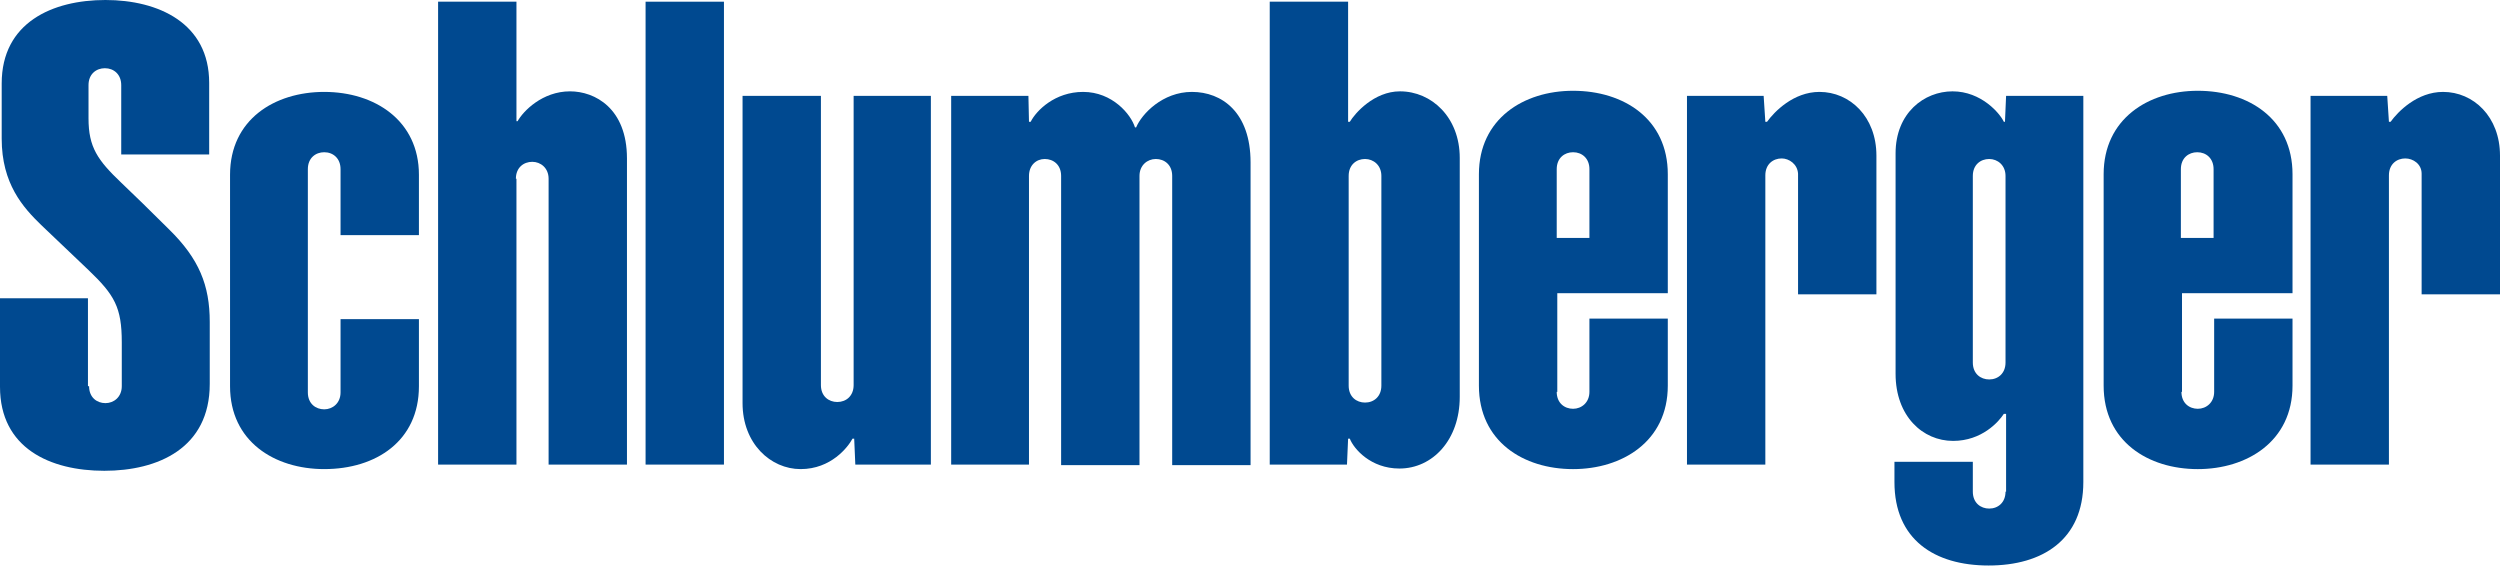 <svg width="177" height="41" viewBox="0 0 177 41" fill="none" xmlns="http://www.w3.org/2000/svg">
<path fill-rule="evenodd" clip-rule="evenodd" d="M45.707 0.12H51.256V32.893H45.707V0.12Z" fill="#004990"/>
<path fill-rule="evenodd" clip-rule="evenodd" d="M24.111 11.976C24.111 11.217 23.592 10.778 22.954 10.778C22.355 10.778 21.796 11.177 21.796 11.976V27.784C21.796 28.582 22.355 28.981 22.954 28.981C23.552 28.981 24.111 28.542 24.111 27.784V22.594H29.66V27.345C29.66 31.217 26.626 33.212 22.954 33.212C19.441 33.212 16.287 31.256 16.287 27.345V12.375C16.287 8.463 19.441 6.507 22.954 6.507C26.546 6.507 29.66 8.543 29.66 12.375V16.646H24.111V11.976Z" fill="#004990"/>
<path fill-rule="evenodd" clip-rule="evenodd" d="M36.525 12.654C36.525 11.856 37.084 11.457 37.683 11.457C38.282 11.457 38.841 11.896 38.841 12.654V32.893H44.389V11.217C44.389 7.664 42.114 6.467 40.358 6.467C38.402 6.467 37.044 7.864 36.645 8.582H36.565V0.12H31.017V32.893H36.565V12.654H36.525Z" fill="#004990"/>
<path fill-rule="evenodd" clip-rule="evenodd" d="M60.437 27.265C60.437 28.023 59.918 28.462 59.279 28.462C58.68 28.462 58.121 28.063 58.121 27.265V6.786H52.573V28.542C52.573 31.416 54.569 33.212 56.684 33.212C58.84 33.212 60.038 31.656 60.357 31.057H60.477L60.556 32.893H65.906V6.786H60.437V27.265Z" fill="#004990"/>
<path fill-rule="evenodd" clip-rule="evenodd" d="M72.892 32.893H67.343V6.786H72.812L72.852 8.623H72.972C73.371 7.824 74.688 6.507 76.684 6.507C78.76 6.507 80.077 8.104 80.357 9.022H80.437C80.836 8.064 82.313 6.507 84.389 6.507C86.504 6.507 88.54 7.944 88.54 11.497V32.933H82.991V12.455C82.991 11.656 82.433 11.257 81.834 11.257C81.235 11.257 80.676 11.696 80.676 12.455V32.933H75.127V12.455C75.127 11.656 74.569 11.257 73.97 11.257C73.371 11.257 72.852 11.696 72.852 12.455V32.893H72.892Z" fill="#004990"/>
<path fill-rule="evenodd" clip-rule="evenodd" d="M99.119 6.467C97.282 6.467 95.925 8.024 95.566 8.622H95.446V0.12H89.897V32.893H95.366L95.446 31.057H95.566C95.845 31.775 97.043 33.172 99.079 33.172C101.434 33.172 103.35 31.137 103.35 28.103V11.177C103.35 8.303 101.354 6.467 99.119 6.467ZM97.801 27.304C97.801 28.063 97.282 28.502 96.644 28.502C96.045 28.502 95.486 28.103 95.486 27.304V12.454C95.486 11.656 96.045 11.257 96.644 11.257C97.243 11.257 97.801 11.696 97.801 12.454V27.304Z" fill="#004990"/>
<path fill-rule="evenodd" clip-rule="evenodd" d="M110.216 27.744C110.216 28.542 110.775 28.942 111.373 28.942C111.972 28.942 112.531 28.502 112.531 27.744V22.555H118.08V27.305C118.08 31.257 114.846 33.213 111.373 33.213C107.861 33.213 104.707 31.257 104.707 27.305V12.335C104.707 8.423 107.861 6.427 111.373 6.427C114.966 6.427 118.08 8.423 118.08 12.335V20.758H110.256V27.744H110.216ZM112.531 16.846V11.976C112.531 11.217 112.012 10.778 111.373 10.778C110.775 10.778 110.216 11.178 110.216 11.976V16.846H112.531Z" fill="#004990"/>
<path fill-rule="evenodd" clip-rule="evenodd" d="M126.144 11.217C125.545 11.217 124.986 11.616 124.986 12.415V32.893H119.438V6.786H124.866L124.986 8.623H125.106C125.625 7.904 126.982 6.507 128.818 6.507C130.974 6.507 132.85 8.263 132.85 11.018V20.838H127.302V12.295C127.262 11.616 126.663 11.217 126.144 11.217Z" fill="#004990"/>
<path fill-rule="evenodd" clip-rule="evenodd" d="M154.446 27.744C154.446 28.542 155.005 28.942 155.604 28.942C156.203 28.942 156.762 28.502 156.762 27.744V22.555H162.31V27.305C162.31 31.257 159.077 33.213 155.604 33.213C152.091 33.213 148.938 31.257 148.938 27.305V12.335C148.938 8.423 152.091 6.427 155.604 6.427C159.197 6.427 162.31 8.423 162.31 12.335V20.758H154.486V27.744H154.446ZM156.722 16.846V11.976C156.722 11.217 156.203 10.778 155.564 10.778C154.965 10.778 154.406 11.178 154.406 11.976V16.846H156.722Z" fill="#004990"/>
<path fill-rule="evenodd" clip-rule="evenodd" d="M170.293 11.217C169.695 11.217 169.136 11.616 169.136 12.415V32.893H163.587V6.786H169.016L169.136 8.623H169.255C169.774 7.904 171.132 6.507 172.968 6.507C175.123 6.507 177 8.263 177 11.018V20.838H171.451V12.295C171.451 11.616 170.852 11.217 170.293 11.217Z" fill="#004990"/>
<path fill-rule="evenodd" clip-rule="evenodd" d="M141.991 25.668C141.991 26.426 141.473 26.865 140.834 26.865C140.235 26.865 139.676 26.466 139.676 25.668V12.455C139.676 11.656 140.235 11.257 140.834 11.257C141.433 11.257 141.991 11.696 141.991 12.455V25.668ZM141.991 34.809C141.991 35.568 141.473 36.007 140.834 36.007C140.235 36.007 139.676 35.608 139.676 34.809V32.694H134.127V34.131C134.127 38.202 136.962 40.038 140.794 40.038C144.626 40.038 147.5 38.202 147.5 34.131V6.786H142.031L141.952 8.622H141.872C141.592 8.024 140.275 6.467 138.239 6.467C136.243 6.467 134.207 7.984 134.207 10.858V26.466C134.207 29.46 136.123 31.216 138.279 31.216C140.315 31.216 141.512 29.859 141.872 29.3H142.031V34.809H141.991Z" fill="#004990"/>
<path fill-rule="evenodd" clip-rule="evenodd" d="M6.307 27.344C6.307 28.143 6.866 28.542 7.465 28.542C8.064 28.542 8.622 28.103 8.622 27.344V24.231C8.622 21.756 8.104 20.878 6.267 19.121C4.71 17.644 3.912 16.886 2.914 15.928C1.637 14.69 0.12 13.014 0.12 9.82V5.908C0.12 1.597 3.712 0 7.465 0C11.217 0 14.81 1.637 14.81 5.868V10.938H8.583V6.028C8.583 5.269 8.064 4.83 7.425 4.83C6.826 4.83 6.267 5.229 6.267 6.028V8.383C6.267 10.419 6.906 11.337 8.583 12.934C9.261 13.572 10.818 15.089 11.976 16.247C14.091 18.323 14.85 20.199 14.85 22.794V27.185C14.85 31.735 11.177 33.332 7.385 33.332C3.553 33.332 0 31.735 0 27.384V21.117H6.227V27.344H6.307Z" fill="#004990"/>
</svg>
